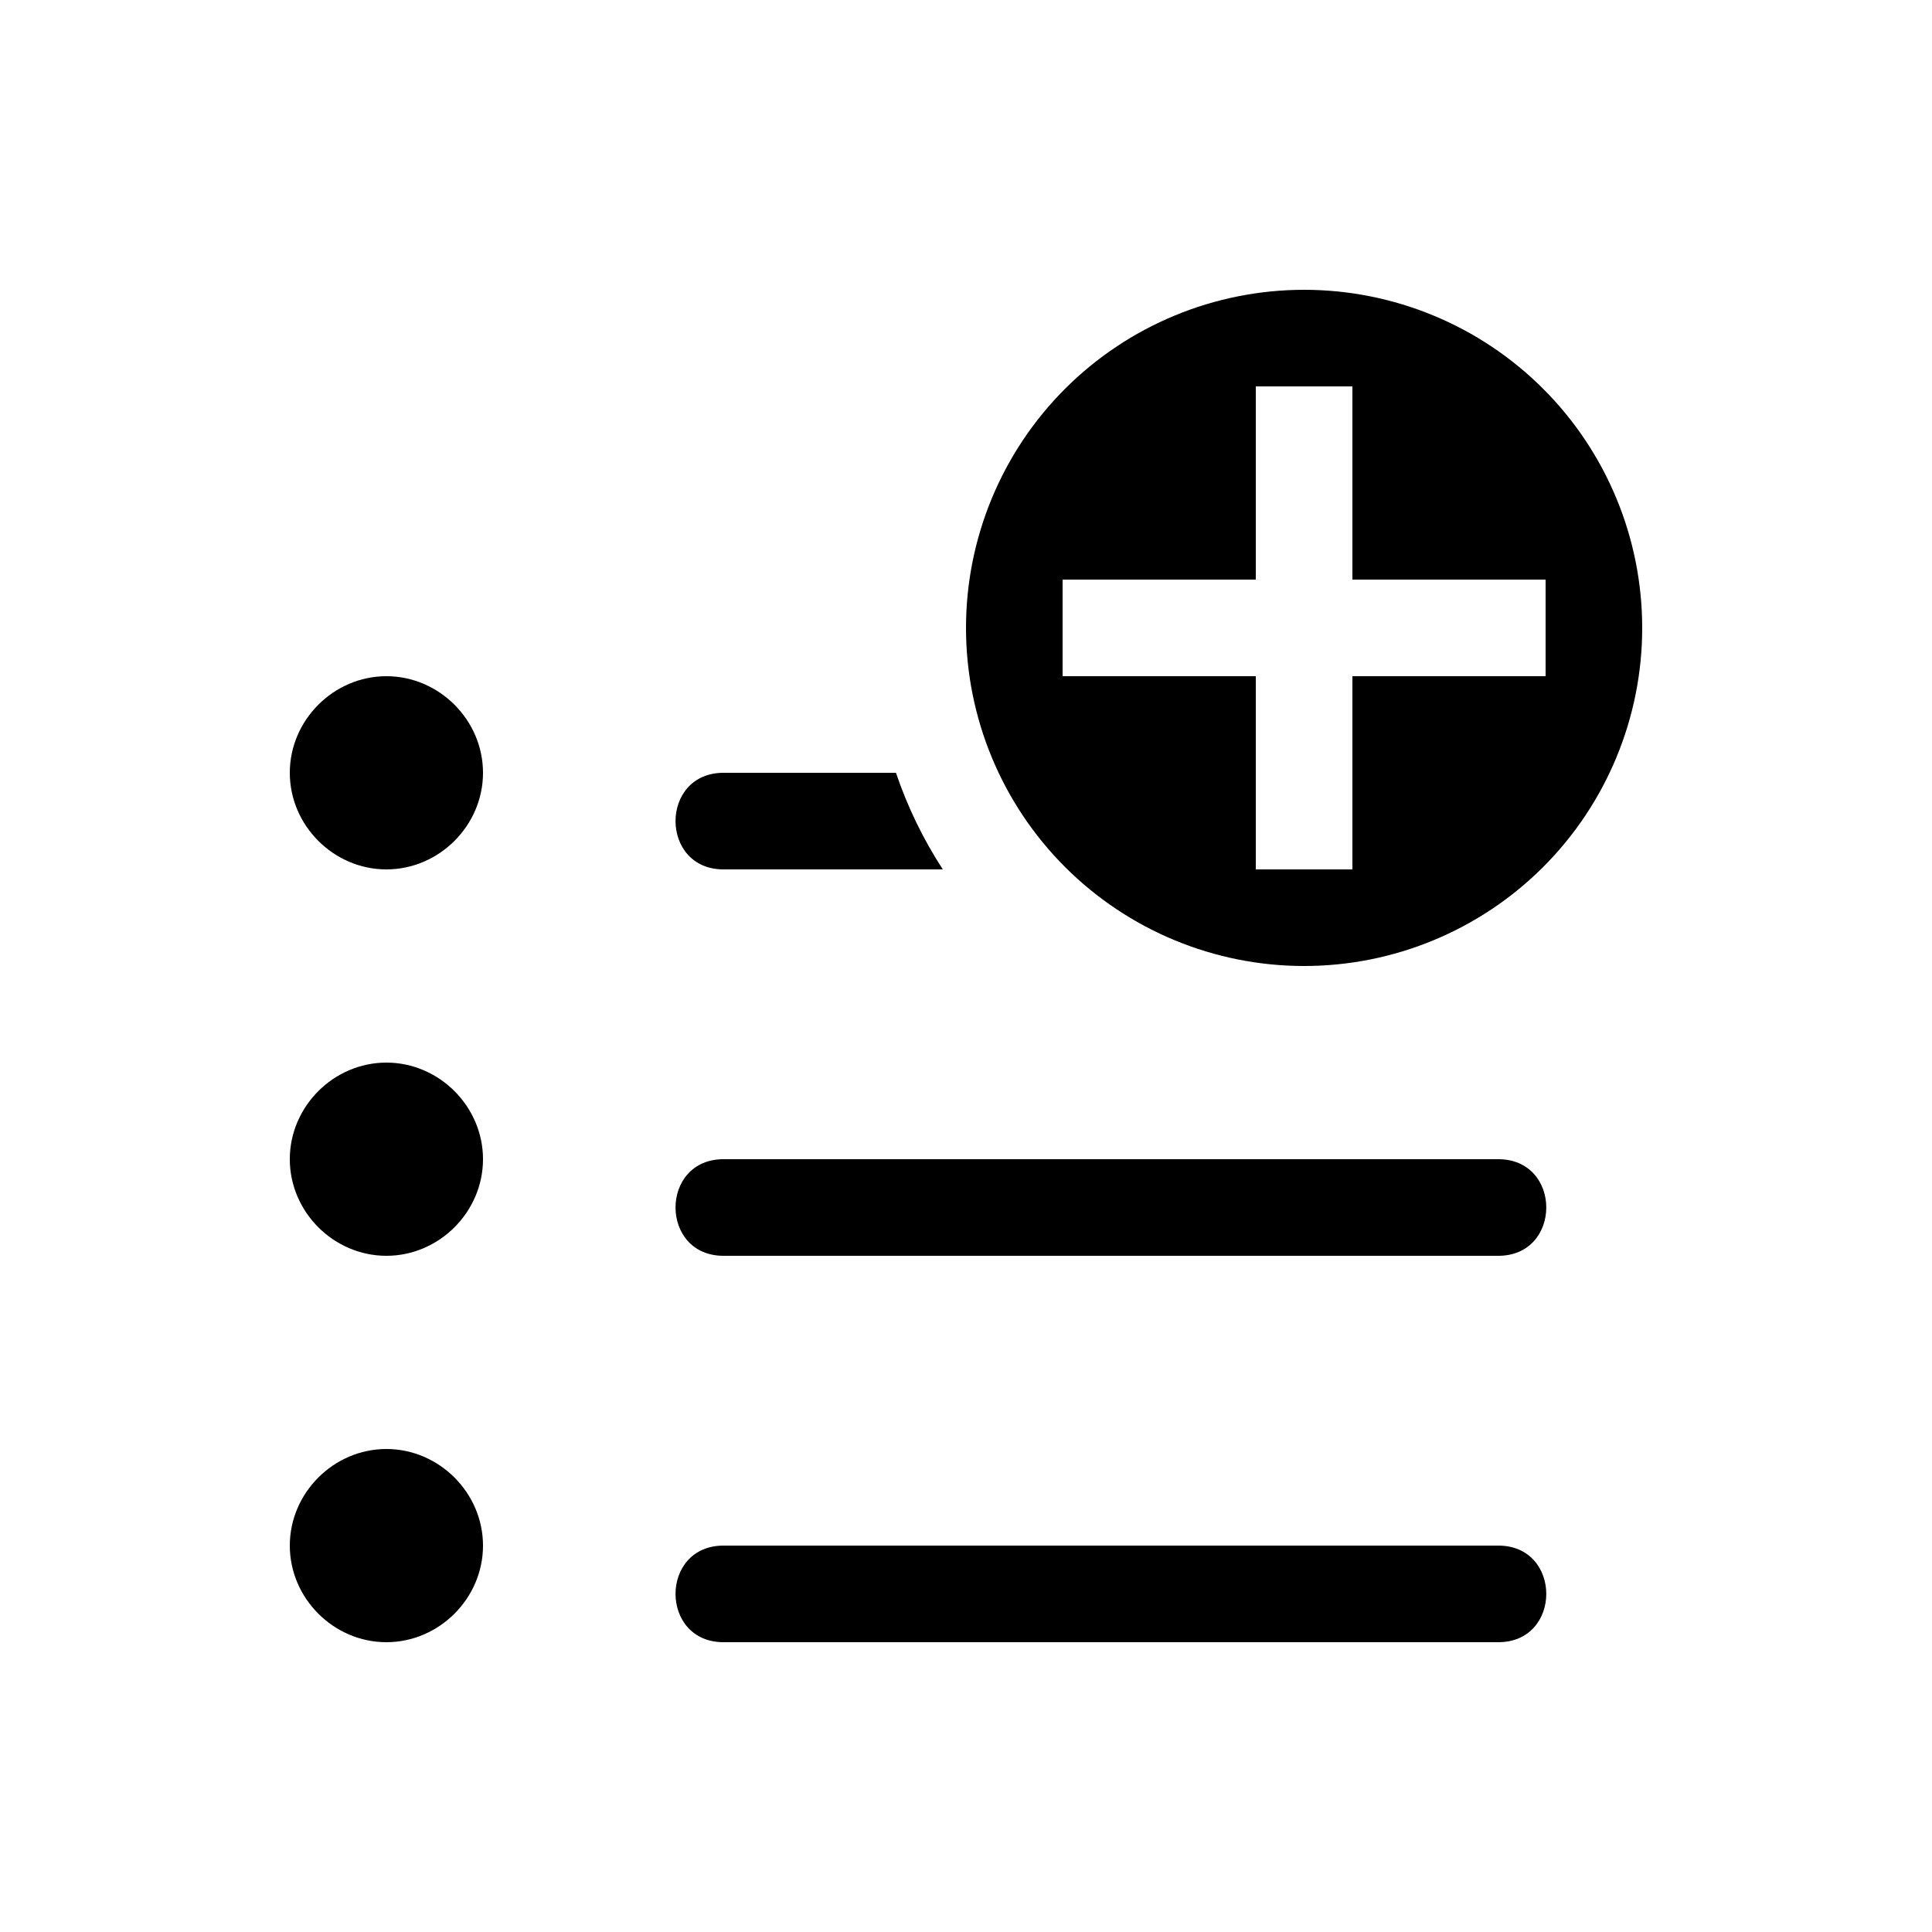 <svg width="20" height="20" viewBox="0 0 20 20" fill="none" xmlns="http://www.w3.org/2000/svg">
<path d="M4 7C3.454 7 3 7.454 3 8C3 8.546 3.454 9 4 9C4.546 9 5 8.546 5 8C5 7.454 4.546 7 4 7ZM4 11C3.454 11 3 11.454 3 12C3 12.546 3.454 13 4 13C4.546 13 5 12.546 5 12C5 11.454 4.546 11 4 11ZM4 15C3.454 15 3 15.454 3 16C3 16.546 3.454 17 4 17C4.546 17 5 16.546 5 16C5 15.454 4.546 15 4 15ZM7.5 8C6.824 7.99 6.824 9.01 7.5 9H9.76C9.557 8.688 9.394 8.352 9.275 8H7.5ZM7.5 12C6.824 11.99 6.824 13.01 7.5 13H15.5C16.176 13.01 16.176 11.99 15.5 12H7.5ZM7.5 16C6.824 15.99 6.824 17.01 7.5 17H15.5C16.176 17.01 16.176 15.99 15.5 16H7.5Z" fill="currentColor"/>
<path d="M13.5 3C12.572 3 11.681 3.369 11.025 4.025C10.369 4.681 10 5.572 10 6.5C10 7.428 10.369 8.319 11.025 8.975C11.681 9.631 12.572 10 13.5 10C14.428 10 15.319 9.631 15.975 8.975C16.631 8.319 17 7.428 17 6.5C17 5.572 16.631 4.681 15.975 4.025C15.319 3.369 14.428 3 13.5 3ZM13 4H14V6H16V7H14V9H13V7H11V6H13V4Z" fill="currentColor"/>
</svg>
